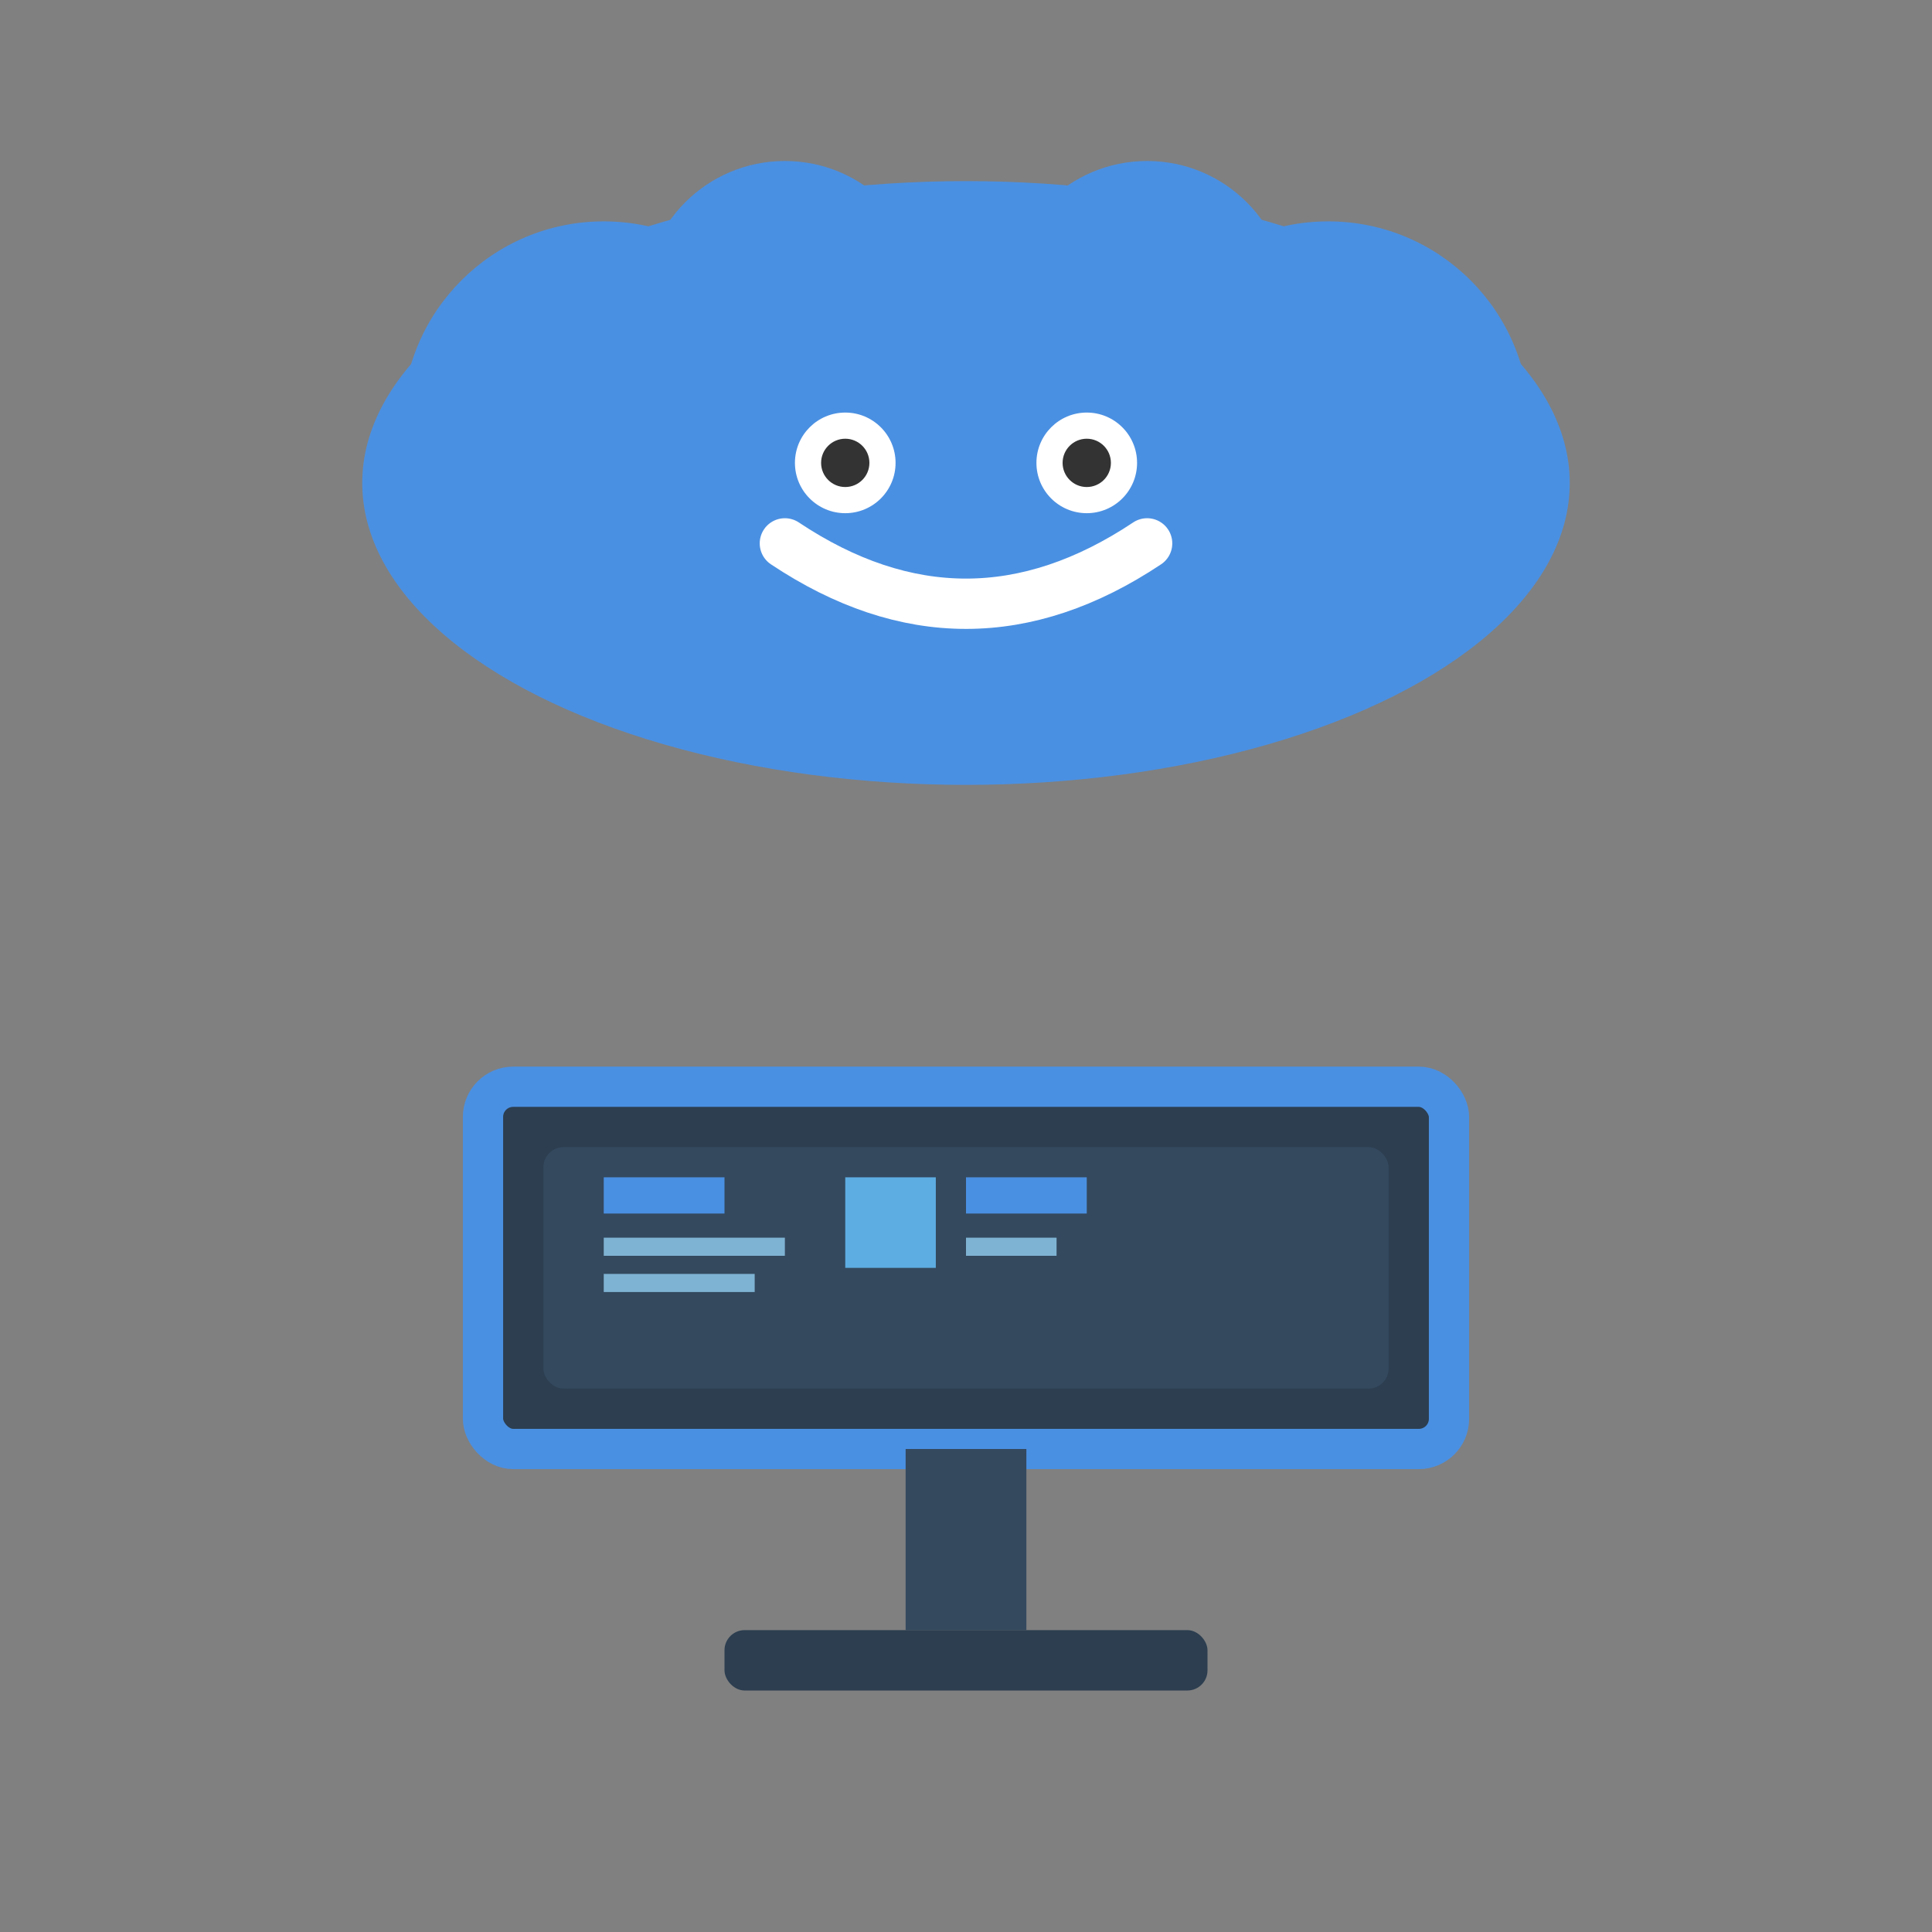 <?xml version="1.0" encoding="UTF-8"?>
<svg width="96" height="96" viewBox="0 0 96 96" xmlns="http://www.w3.org/2000/svg">
  <rect x="0" y="0" width="96" height="96" fill="#808080" stroke="none"/>
  <!-- Cloud -->
  <g transform="translate(48, 24)">
    <!-- Cloud body -->
    <ellipse cx="0" cy="0" rx="30" ry="15" fill="#4A90E2"/>
    <circle cx="-18" cy="-3" r="10" fill="#4A90E2"/>
    <circle cx="18" cy="-3" r="10" fill="#4A90E2"/>
    <circle cx="-9" cy="-9" r="7" fill="#4A90E2"/>
    <circle cx="9" cy="-9" r="7" fill="#4A90E2"/>
    
    <!-- Cloud smile -->
    <path d="M -9 3 Q 0 9 9 3" stroke="#FFFFFF" stroke-width="2.5" fill="none" stroke-linecap="round"/>
    
    <!-- Cloud eyes -->
    <circle cx="-6" cy="-1" r="2.5" fill="#FFFFFF"/>
    <circle cx="6" cy="-1" r="2.5" fill="#FFFFFF"/>
    <circle cx="-6" cy="-1" r="1.2" fill="#333"/>
    <circle cx="6" cy="-1" r="1.2" fill="#333"/>
  </g>
  
  <!-- PC Monitor -->
  <g transform="translate(48, 66)">
    <!-- Monitor screen -->
    <rect x="-24" y="-12" width="48" height="18" rx="1.5" fill="#2C3E50" stroke="#4A90E2" stroke-width="2"/>
    <rect x="-21" y="-9" width="42" height="12" rx="1" fill="#34495E"/>
    
    <!-- Screen content -->
    <rect x="-18" y="-7.5" width="6" height="1.8" fill="#4A90E2"/>
    <rect x="-18" y="-4.5" width="9" height="0.9" fill="#7FB3D3"/>
    <rect x="-18" y="-2.7" width="7.5" height="0.9" fill="#7FB3D3"/>
    <rect x="-6" y="-7.5" width="4.5" height="4.5" fill="#5DADE2"/>
    <rect x="0" y="-7.5" width="6" height="1.8" fill="#4A90E2"/>
    <rect x="0" y="-4.5" width="4.5" height="0.9" fill="#7FB3D3"/>
    
    <!-- Monitor stand -->
    <rect x="-3" y="6" width="6" height="9" fill="#34495E"/>
    <rect x="-12" y="15" width="24" height="3" rx="1" fill="#2C3E50"/>
  </g>
</svg>